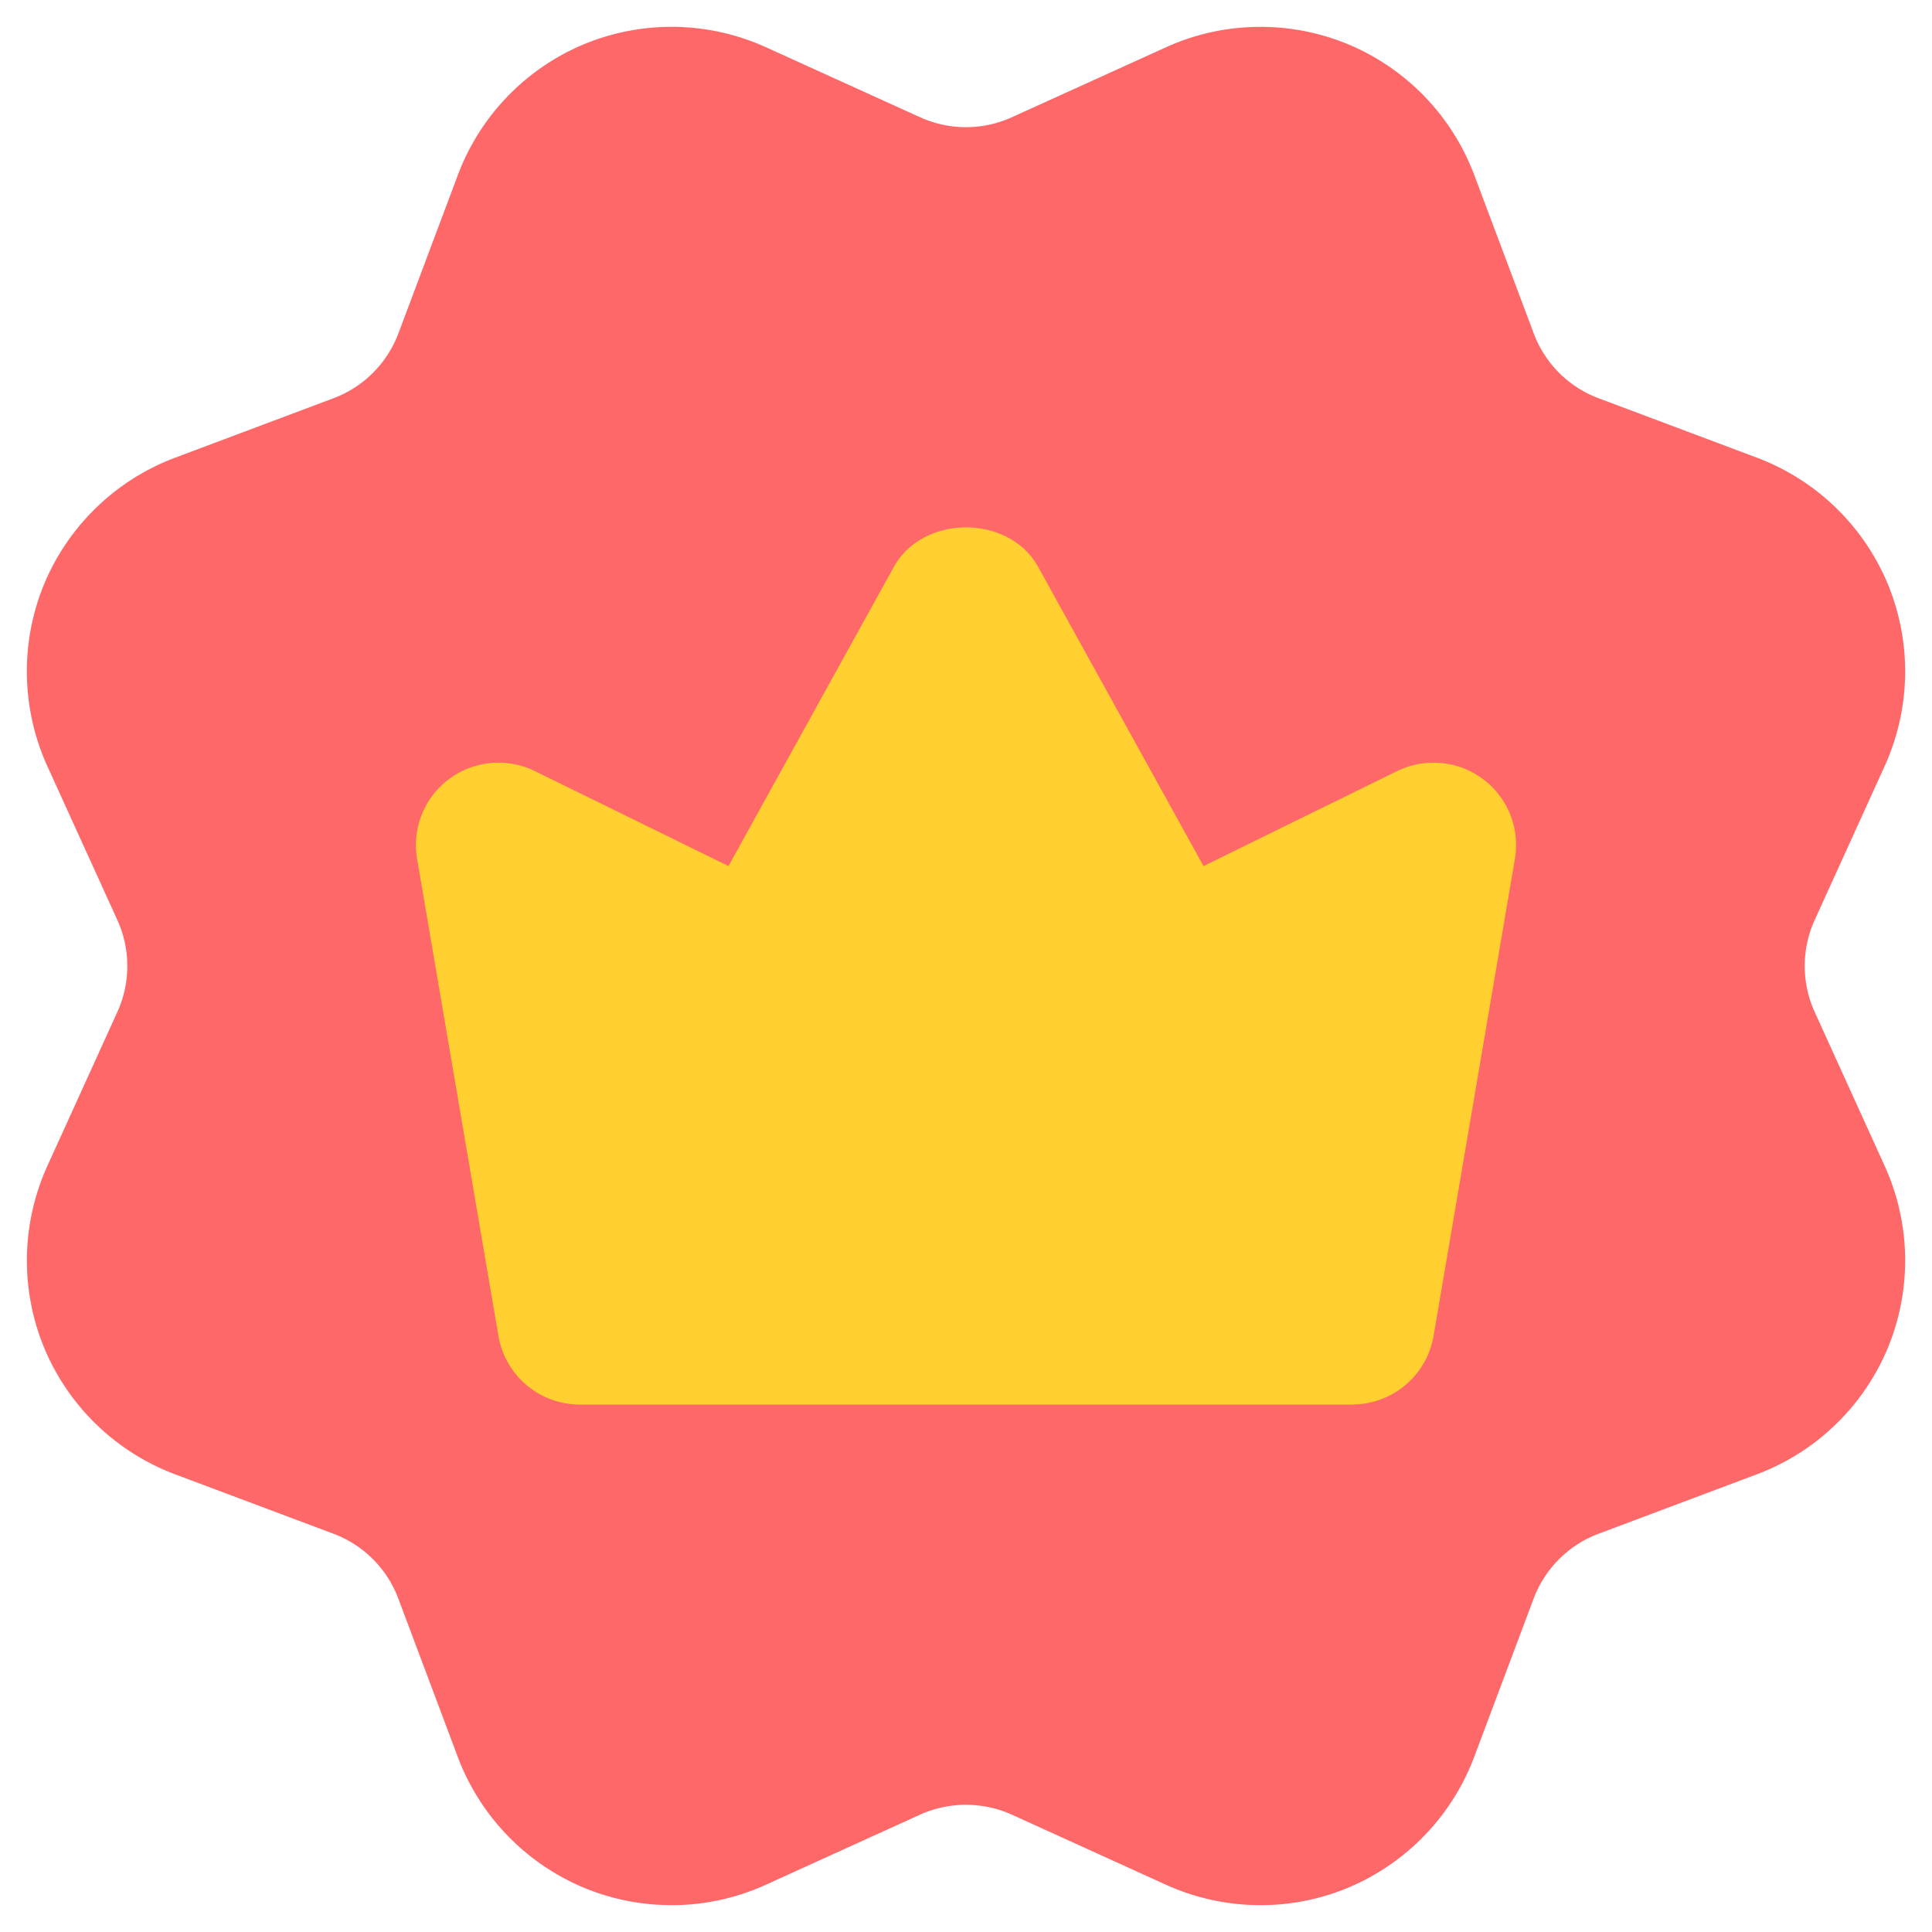 <svg xmlns="http://www.w3.org/2000/svg" viewBox="0 0 144 144">
    <path fill="#ff6869" d="M50.056 141.999c-2.217 0-4.428-.426-6.51-1.29a17.075 17.075 0 01-9.423-9.749l-4.434-11.808a8.262 8.262 0 00-4.836-4.837l-11.815-4.434a17.072 17.072 0 01-9.743-9.416 17.065 17.065 0 01.234-13.559L8.75 75.42a8.273 8.273 0 000-6.838L3.523 57.093a17.09 17.09 0 01-.234-13.558 17.092 17.092 0 019.755-9.417l11.809-4.434a8.272 8.272 0 004.842-4.836l4.434-11.809a17.048 17.048 0 019.416-9.749 17.052 17.052 0 0113.553.234L68.58 8.74a8.273 8.273 0 006.838 0l11.487-5.216c4.271-1.949 9.213-2.025 13.553-.234a17.075 17.075 0 019.423 9.75l4.434 11.808a8.262 8.262 0 004.836 4.836l11.814 4.434a17.072 17.072 0 019.743 9.417 17.065 17.065 0 01-.233 13.558l-5.222 11.488a8.273 8.273 0 000 6.838l5.222 11.487a17.065 17.065 0 01.233 13.559 17.065 17.065 0 01-9.748 9.416l-11.809 4.434a8.272 8.272 0 00-4.842 4.837l-4.434 11.808a17.092 17.092 0 01-9.423 9.75c-4.334 1.802-9.276 1.709-13.552-.234l-11.482-5.222a8.331 8.331 0 00-6.844 0l-11.487 5.222a16.911 16.911 0 01-7.03 1.523z"/>
    <path fill="#ffd02f" d="M100.79 104.689H43.21a6.15 6.15 0 01-6.06-5.121l-6.06-35.54a6.138 6.138 0 012.378-5.961 6.175 6.175 0 016.388-.599l14.44 7.085L66.62 42.257c2.165-3.928 8.602-3.928 10.759 0l12.325 22.296 14.44-7.085a6.175 6.175 0 016.388.599 6.13 6.13 0 012.378 5.961l-6.06 35.544a6.158 6.158 0 01-6.06 5.113z"/>
</svg>
